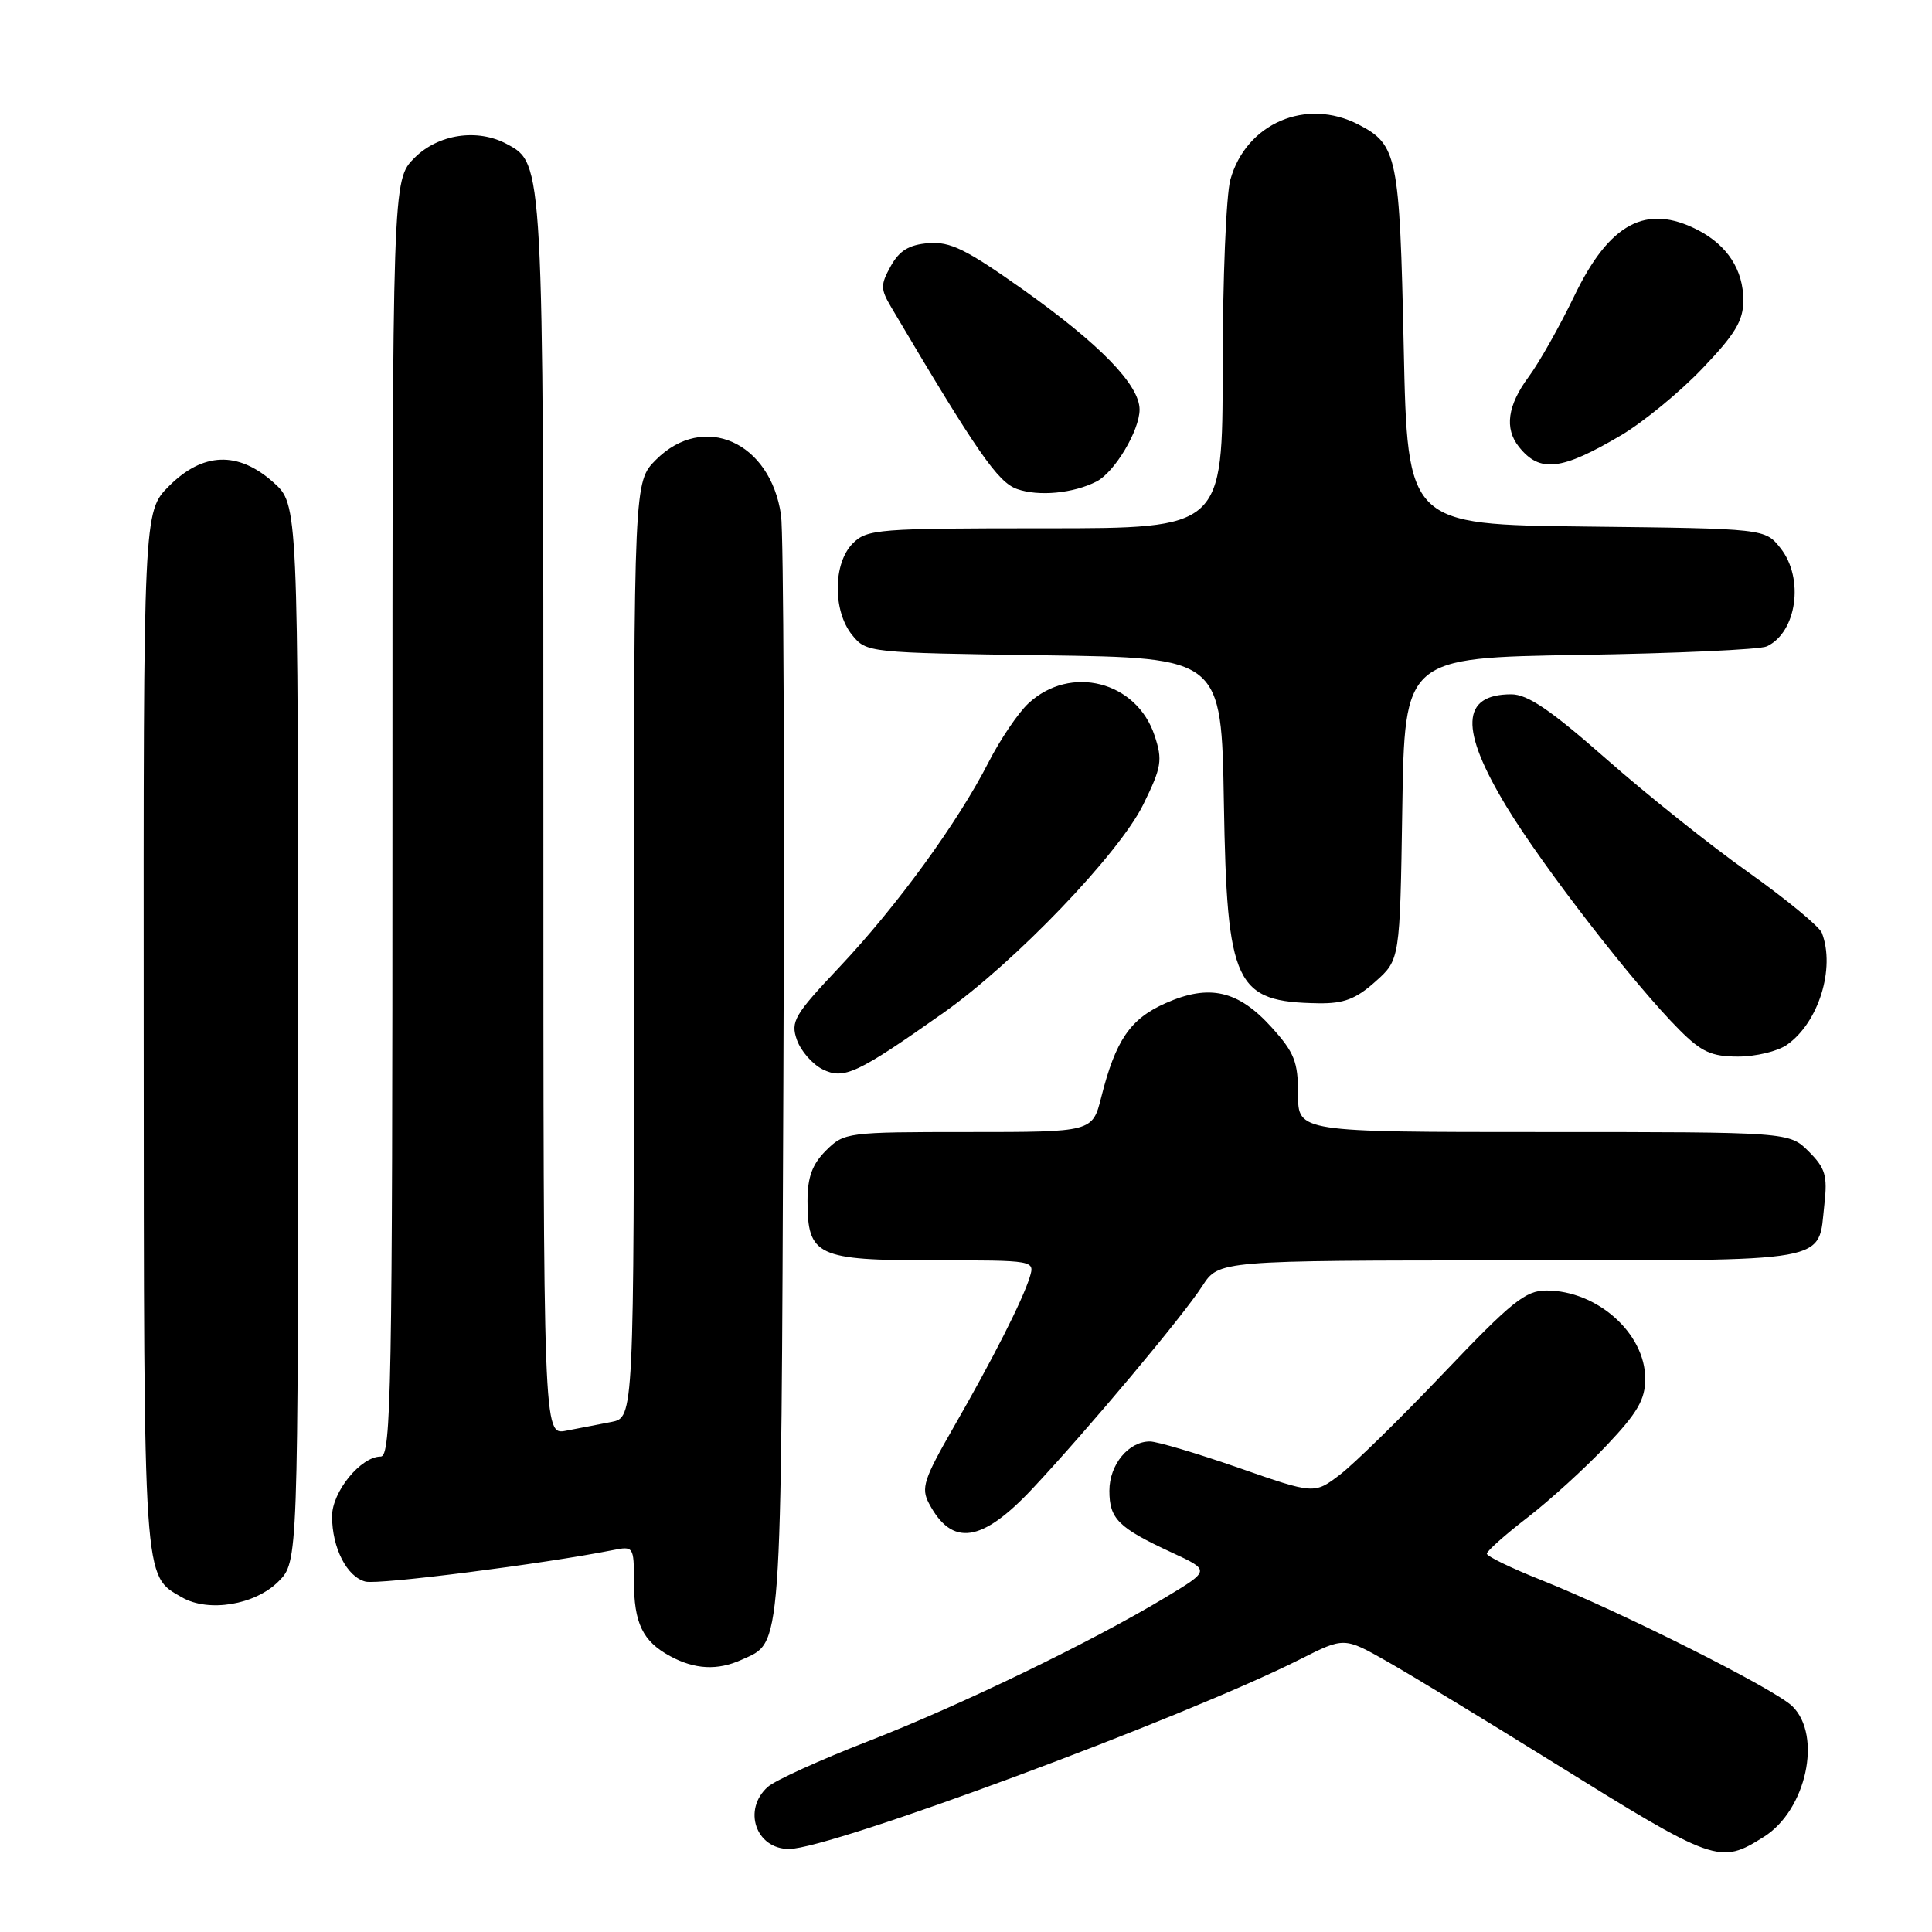 <?xml version="1.0" encoding="UTF-8" standalone="no"?>
<!DOCTYPE svg PUBLIC "-//W3C//DTD SVG 1.1//EN" "http://www.w3.org/Graphics/SVG/1.1/DTD/svg11.dtd" >
<svg xmlns="http://www.w3.org/2000/svg" xmlns:xlink="http://www.w3.org/1999/xlink" version="1.1" viewBox="0 0 256 256">
 <g >
 <path fill="currentColor"
d=" M 233.74 243.38 C 239.34 239.85 241.48 230.00 237.50 226.09 C 235.19 223.82 214.87 213.61 204.26 209.38 C 200.28 207.80 197.02 206.22 197.01 205.87 C 197.01 205.53 199.42 203.37 202.39 201.09 C 205.35 198.80 210.08 194.50 212.89 191.52 C 216.99 187.19 218.00 185.44 218.00 182.69 C 218.00 176.68 211.64 171.00 204.90 171.00 C 202.14 171.00 200.31 172.47 191.33 181.90 C 185.62 187.90 179.42 193.97 177.55 195.40 C 174.15 197.99 174.15 197.99 164.12 194.49 C 158.60 192.57 153.31 191.00 152.37 191.00 C 149.53 191.00 147.00 194.07 147.00 197.53 C 147.00 201.26 148.18 202.43 155.23 205.70 C 160.38 208.08 160.38 208.08 154.47 211.64 C 144.71 217.53 127.26 225.97 115.02 230.73 C 108.69 233.19 102.71 235.91 101.75 236.76 C 98.36 239.76 100.14 245.00 104.55 245.00 C 110.06 245.00 156.98 227.58 172.30 219.85 C 178.11 216.92 178.11 216.92 183.80 220.15 C 186.94 221.93 196.70 227.86 205.50 233.33 C 227.36 246.92 227.85 247.09 233.74 243.38 Z  M 98.26 219.93 C 103.67 217.46 103.48 220.09 103.80 143.50 C 103.97 104.45 103.83 70.59 103.49 68.25 C 102.09 58.53 93.23 54.61 86.92 60.92 C 84.00 63.85 84.00 63.85 84.00 125.84 C 84.00 187.84 84.00 187.84 81.00 188.42 C 79.35 188.74 76.65 189.26 75.00 189.58 C 72.00 190.16 72.00 190.16 72.00 108.55 C 72.00 21.33 72.02 21.69 67.15 19.08 C 63.25 16.99 58.07 17.77 54.92 20.92 C 52.00 23.85 52.00 23.85 52.00 108.42 C 52.00 184.04 51.84 193.00 50.45 193.00 C 47.81 193.00 44.00 197.66 44.00 200.91 C 44.00 205.11 45.97 208.95 48.43 209.57 C 50.19 210.01 72.00 207.23 81.25 205.39 C 83.93 204.85 84.00 204.95 84.00 209.49 C 84.00 215.07 85.15 217.47 88.78 219.44 C 92.05 221.22 95.09 221.37 98.26 219.93 Z  M 36.90 209.55 C 39.50 206.95 39.50 206.95 39.50 136.90 C 39.50 66.84 39.50 66.84 36.23 63.92 C 31.56 59.75 26.89 59.91 22.40 64.40 C 19.00 67.80 19.00 67.80 19.04 136.65 C 19.07 210.44 18.95 208.68 24.11 211.66 C 27.62 213.68 33.79 212.67 36.90 209.55 Z  M 136.81 197.25 C 144.22 189.33 156.66 174.50 159.31 170.41 C 161.50 167.02 161.50 167.02 200.13 167.01 C 243.37 167.00 240.86 167.45 241.74 159.58 C 242.17 155.79 241.87 154.78 239.67 152.58 C 237.09 150.00 237.09 150.00 204.55 150.00 C 172.00 150.00 172.00 150.00 172.00 145.00 C 172.00 140.70 171.52 139.47 168.50 136.13 C 164.07 131.23 160.25 130.35 154.46 132.92 C 149.77 134.99 147.83 137.82 145.93 145.35 C 144.76 150.00 144.76 150.00 128.34 150.00 C 112.23 150.00 111.86 150.05 109.45 152.45 C 107.62 154.28 107.00 155.98 107.00 159.13 C 107.00 166.42 108.24 167.00 123.72 167.00 C 137.13 167.00 137.13 167.00 136.44 169.25 C 135.47 172.36 131.56 180.07 126.31 189.20 C 122.41 195.99 122.02 197.18 123.09 199.20 C 126.14 204.99 130.08 204.43 136.81 197.25 Z  M 125.00 134.21 C 134.50 127.50 148.31 113.10 151.50 106.58 C 153.92 101.65 154.07 100.73 152.99 97.47 C 150.61 90.26 141.83 88.02 136.26 93.21 C 134.91 94.47 132.54 97.97 130.99 101.00 C 126.91 108.99 118.86 120.05 111.28 128.09 C 105.24 134.49 104.74 135.35 105.59 137.78 C 106.11 139.25 107.64 141.01 109.00 141.69 C 111.82 143.09 113.59 142.26 125.00 134.21 Z  M 236.78 138.44 C 240.97 135.51 243.21 128.32 241.41 123.62 C 241.08 122.77 236.69 119.16 231.66 115.58 C 226.62 112.01 218.14 105.24 212.81 100.54 C 205.47 94.08 202.42 92.00 200.26 92.00 C 193.60 92.00 193.40 96.60 199.61 106.87 C 204.44 114.85 216.55 130.48 222.56 136.49 C 225.47 139.40 226.79 140.00 230.31 140.00 C 232.65 140.00 235.56 139.30 236.78 138.44 Z  M 182.23 130.08 C 185.50 127.17 185.50 127.17 185.81 107.16 C 186.12 87.16 186.12 87.16 209.31 86.78 C 222.06 86.58 233.23 86.07 234.11 85.65 C 238.09 83.78 239.09 76.65 235.94 72.65 C 233.88 70.04 233.88 70.04 210.19 69.77 C 186.50 69.50 186.50 69.50 186.00 46.00 C 185.46 20.66 185.16 19.17 180.02 16.51 C 173.07 12.91 165.11 16.34 163.03 23.81 C 162.47 25.84 162.01 37.06 162.01 48.75 C 162.00 70.00 162.00 70.00 138.50 70.00 C 116.33 70.00 114.89 70.11 113.00 72.00 C 110.37 74.63 110.33 80.95 112.91 84.14 C 114.81 86.48 115.01 86.50 138.33 86.83 C 161.85 87.16 161.85 87.16 162.17 106.38 C 162.58 130.56 163.63 132.77 174.73 132.94 C 178.05 132.99 179.68 132.37 182.23 130.08 Z  M 145.30 63.80 C 147.69 62.57 150.99 57.06 151.00 54.28 C 151.00 51.01 145.78 45.64 135.57 38.38 C 128.02 33.03 125.92 31.99 123.03 32.22 C 120.44 32.43 119.18 33.20 118.03 35.26 C 116.65 37.76 116.66 38.29 118.12 40.76 C 129.47 59.94 132.22 63.91 134.77 64.80 C 137.63 65.81 142.24 65.37 145.30 63.80 Z  M 214.83 57.66 C 217.76 55.92 222.60 51.95 225.58 48.82 C 229.93 44.27 231.00 42.49 231.00 39.80 C 231.00 35.77 228.90 32.52 224.99 30.49 C 218.13 26.95 213.25 29.55 208.58 39.26 C 206.66 43.24 203.95 48.05 202.55 49.94 C 199.75 53.72 199.33 56.77 201.25 59.19 C 204.02 62.69 206.88 62.36 214.83 57.66 Z "/>
</g>
</svg>